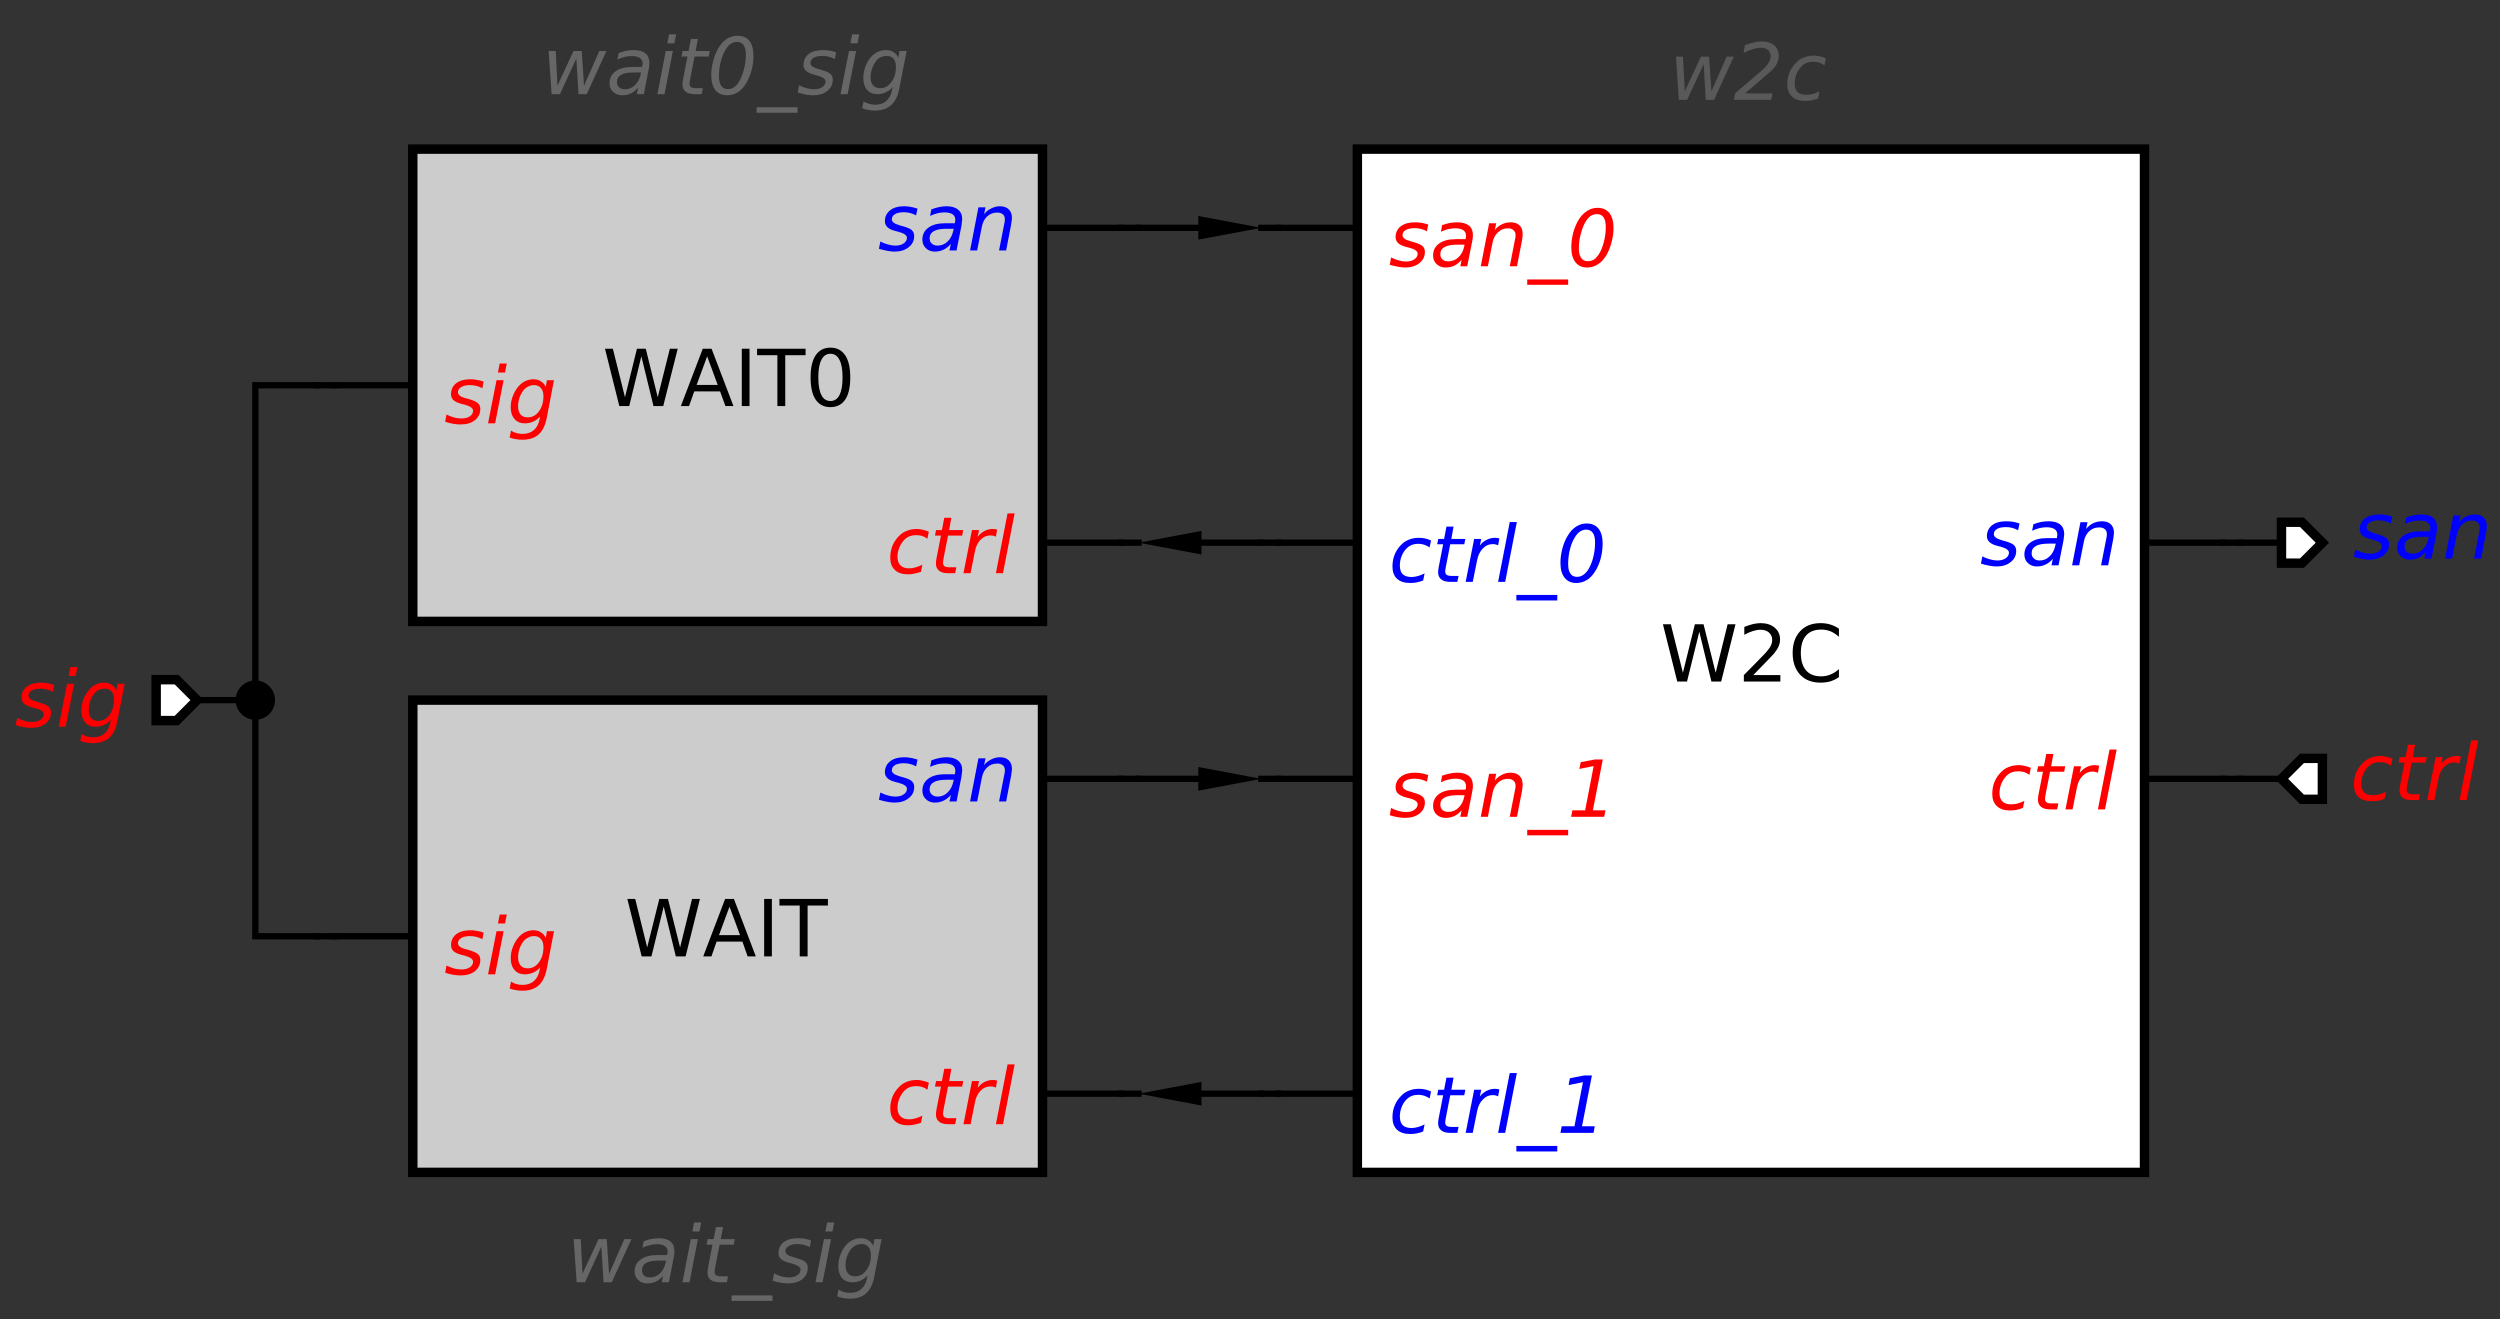 <?xml version="1.0" encoding="UTF-8"?>
<!DOCTYPE svg PUBLIC '-//W3C//DTD SVG 1.0//EN'
          'http://www.w3.org/TR/2001/REC-SVG-20010904/DTD/svg10.dtd'>
<svg color-interpolation="auto" color-rendering="auto" fill="black" fill-opacity="1" font-family="'Dialog'" font-size="12px" font-style="normal" font-weight="normal" height="100%" image-rendering="auto" shape-rendering="auto" stroke="black" stroke-dasharray="none" stroke-dashoffset="0" stroke-linecap="square" stroke-linejoin="miter" stroke-miterlimit="10" stroke-opacity="1" stroke-width="1" text-rendering="auto" width="100%" xmlns="http://www.w3.org/2000/svg" xmlns:xlink="http://www.w3.org/1999/xlink" viewBox="0 0 794 419" preserveAspectRatio="xMidYMid slice"><rect x="0" y="0" width="794" height="419" fill="#333333" stroke="none"/><!--Generated by the Batik Graphics2D SVG Generator--><defs id="genericDefs"
  /><g
  ><g fill="rgb(204,204,204)" stroke="rgb(204,204,204)" transform="scale(50,50) translate(7.122,3.947) matrix(1,0,0,1,-2.5,2)"
    ><rect height="3" stroke="none" width="4" x="-2" y="-1.5"
      /><rect fill="none" height="3" stroke="black" stroke-width="0.06" width="4" x="-2" y="-1.5"
      /><line fill="none" stroke="black" stroke-width="0.04" x1="-2.5" x2="-2" y1="0" y2="0"
      /><line fill="none" stroke="black" stroke-width="0.04" x1="2.5" x2="2" y1="-1" y2="-1"
      /><line fill="none" stroke="black" stroke-width="0.04" x1="2.5" x2="2" y1="1" y2="1"
      /><path d="M-1.55 -0.023 L-1.558 0.019 Q-1.576 0.009 -1.596 0.004 Q-1.616 -0.001 -1.637 -0.001 Q-1.672 -0.001 -1.693 0.012 Q-1.713 0.024 -1.713 0.044 Q-1.713 0.069 -1.666 0.082 Q-1.662 0.083 -1.66 0.083 L-1.646 0.087 Q-1.601 0.1 -1.586 0.114 Q-1.571 0.127 -1.571 0.151 Q-1.571 0.194 -1.605 0.222 Q-1.64 0.249 -1.696 0.249 Q-1.718 0.249 -1.742 0.245 Q-1.766 0.241 -1.794 0.232 L-1.786 0.186 Q-1.761 0.198 -1.737 0.205 Q-1.713 0.211 -1.691 0.211 Q-1.658 0.211 -1.637 0.197 Q-1.617 0.183 -1.617 0.161 Q-1.617 0.138 -1.671 0.123 L-1.676 0.122 L-1.691 0.118 Q-1.725 0.109 -1.741 0.095 Q-1.757 0.08 -1.757 0.057 Q-1.757 0.013 -1.724 -0.013 Q-1.691 -0.038 -1.635 -0.038 Q-1.613 -0.038 -1.592 -0.034 Q-1.571 -0.031 -1.55 -0.023 ZM-1.448 -0.138 L-1.403 -0.138 L-1.414 -0.081 L-1.459 -0.081 L-1.448 -0.138 ZM-1.468 -0.032 L-1.423 -0.032 L-1.477 0.242 L-1.522 0.242 L-1.468 -0.032 ZM-1.103 -0.032 L-1.149 0.208 Q-1.163 0.278 -1.2 0.312 Q-1.238 0.346 -1.303 0.346 Q-1.326 0.346 -1.347 0.342 Q-1.367 0.339 -1.385 0.332 L-1.376 0.288 Q-1.36 0.299 -1.341 0.304 Q-1.323 0.309 -1.302 0.309 Q-1.259 0.309 -1.231 0.285 Q-1.204 0.262 -1.195 0.218 L-1.191 0.198 Q-1.21 0.22 -1.235 0.231 Q-1.26 0.242 -1.288 0.242 Q-1.33 0.242 -1.354 0.214 Q-1.378 0.187 -1.378 0.139 Q-1.378 0.101 -1.363 0.065 Q-1.349 0.029 -1.323 0.001 Q-1.305 -0.018 -1.282 -0.028 Q-1.259 -0.038 -1.234 -0.038 Q-1.206 -0.038 -1.186 -0.025 Q-1.165 -0.012 -1.155 0.011 L-1.148 -0.032 L-1.103 -0.032 ZM-1.17 0.069 Q-1.17 0.036 -1.186 0.018 Q-1.201 -0.001 -1.23 -0.001 Q-1.248 -0.001 -1.264 0.007 Q-1.28 0.014 -1.292 0.026 Q-1.31 0.047 -1.321 0.076 Q-1.331 0.104 -1.331 0.135 Q-1.331 0.168 -1.315 0.186 Q-1.3 0.204 -1.27 0.204 Q-1.227 0.204 -1.199 0.166 Q-1.17 0.127 -1.17 0.069 Z" fill="red" stroke="none" stroke-width="0.04"
      /><path d="M1.206 -1.122 L1.197 -1.079 Q1.179 -1.089 1.16 -1.094 Q1.14 -1.099 1.119 -1.099 Q1.083 -1.099 1.063 -1.087 Q1.043 -1.075 1.043 -1.054 Q1.043 -1.03 1.09 -1.017 Q1.094 -1.016 1.095 -1.015 L1.11 -1.011 Q1.155 -0.999 1.17 -0.985 Q1.185 -0.971 1.185 -0.948 Q1.185 -0.904 1.15 -0.877 Q1.116 -0.849 1.06 -0.849 Q1.038 -0.849 1.014 -0.854 Q0.99 -0.858 0.961 -0.867 L0.97 -0.913 Q0.995 -0.9 1.019 -0.894 Q1.043 -0.887 1.065 -0.887 Q1.098 -0.887 1.118 -0.901 Q1.139 -0.915 1.139 -0.937 Q1.139 -0.96 1.085 -0.975 L1.08 -0.976 L1.065 -0.98 Q1.03 -0.989 1.015 -1.004 Q0.999 -1.019 0.999 -1.042 Q0.999 -1.085 1.032 -1.111 Q1.064 -1.137 1.121 -1.137 Q1.143 -1.137 1.164 -1.133 Q1.185 -1.129 1.206 -1.122 ZM1.485 -1.012 L1.454 -0.856 L1.409 -0.856 L1.418 -0.898 Q1.398 -0.874 1.373 -0.862 Q1.347 -0.849 1.316 -0.849 Q1.281 -0.849 1.259 -0.871 Q1.237 -0.892 1.237 -0.925 Q1.237 -0.973 1.275 -1.001 Q1.313 -1.029 1.38 -1.029 L1.443 -1.029 L1.445 -1.041 Q1.446 -1.043 1.446 -1.045 Q1.446 -1.048 1.446 -1.052 Q1.446 -1.074 1.429 -1.086 Q1.411 -1.098 1.379 -1.098 Q1.357 -1.098 1.334 -1.093 Q1.311 -1.087 1.286 -1.076 L1.294 -1.117 Q1.319 -1.127 1.344 -1.132 Q1.368 -1.137 1.391 -1.137 Q1.439 -1.137 1.464 -1.115 Q1.49 -1.095 1.49 -1.054 Q1.49 -1.046 1.488 -1.036 Q1.487 -1.025 1.485 -1.012 ZM1.436 -0.994 L1.391 -0.994 Q1.336 -0.994 1.31 -0.979 Q1.283 -0.964 1.283 -0.933 Q1.283 -0.912 1.297 -0.9 Q1.31 -0.887 1.334 -0.887 Q1.371 -0.887 1.398 -0.914 Q1.425 -0.94 1.434 -0.984 L1.436 -0.994 ZM1.801 -1.022 L1.769 -0.856 L1.724 -0.856 L1.756 -1.02 Q1.758 -1.031 1.76 -1.04 Q1.761 -1.049 1.761 -1.054 Q1.761 -1.075 1.748 -1.086 Q1.735 -1.097 1.712 -1.097 Q1.675 -1.097 1.649 -1.073 Q1.623 -1.049 1.615 -1.008 L1.585 -0.856 L1.54 -0.856 L1.593 -1.13 L1.638 -1.13 L1.629 -1.087 Q1.648 -1.111 1.674 -1.123 Q1.701 -1.137 1.73 -1.137 Q1.766 -1.137 1.786 -1.117 Q1.806 -1.097 1.806 -1.062 Q1.806 -1.053 1.804 -1.043 Q1.803 -1.033 1.801 -1.022 Z" fill="blue" stroke="none" stroke-width="0.04"
      /><path d="M1.278 0.93 L1.269 0.975 Q1.253 0.963 1.235 0.957 Q1.216 0.952 1.197 0.952 Q1.175 0.952 1.156 0.959 Q1.137 0.967 1.123 0.981 Q1.103 1.002 1.091 1.03 Q1.079 1.059 1.079 1.089 Q1.079 1.126 1.098 1.144 Q1.116 1.163 1.154 1.163 Q1.173 1.163 1.193 1.157 Q1.214 1.151 1.237 1.14 L1.228 1.185 Q1.209 1.192 1.188 1.196 Q1.168 1.201 1.146 1.201 Q1.091 1.201 1.062 1.173 Q1.033 1.146 1.033 1.096 Q1.033 1.053 1.048 1.017 Q1.063 0.982 1.093 0.953 Q1.114 0.933 1.142 0.923 Q1.169 0.913 1.202 0.913 Q1.221 0.913 1.24 0.918 Q1.258 0.922 1.278 0.93 ZM1.496 0.92 L1.49 0.955 L1.4 0.955 L1.371 1.103 Q1.369 1.112 1.369 1.117 Q1.368 1.123 1.368 1.126 Q1.368 1.142 1.377 1.149 Q1.387 1.156 1.407 1.156 L1.453 1.156 L1.445 1.194 L1.402 1.194 Q1.362 1.194 1.343 1.178 Q1.323 1.162 1.323 1.131 Q1.323 1.125 1.324 1.118 Q1.324 1.111 1.326 1.103 L1.355 0.955 L1.317 0.955 L1.324 0.92 L1.361 0.92 L1.376 0.842 L1.421 0.842 L1.407 0.92 L1.496 0.92 ZM1.704 0.962 Q1.697 0.958 1.688 0.956 Q1.679 0.954 1.669 0.954 Q1.633 0.954 1.607 0.981 Q1.58 1.008 1.571 1.054 L1.543 1.194 L1.498 1.194 L1.552 0.92 L1.597 0.92 L1.588 0.963 Q1.606 0.939 1.631 0.926 Q1.656 0.913 1.684 0.913 Q1.691 0.913 1.698 0.914 Q1.705 0.915 1.712 0.917 L1.704 0.962 ZM1.778 0.814 L1.823 0.814 L1.749 1.194 L1.704 1.194 L1.778 0.814 Z" fill="red" stroke="none" stroke-width="0.04"
    /></g
    ><g font-family="sans-serif" font-size="0.5px" stroke-width="0.04" transform="matrix(50,0,0,50,231.095,297.358)"
    ><path d="M-0.637 -0.237 L-0.587 -0.237 L-0.511 0.071 L-0.434 -0.237 L-0.379 -0.237 L-0.302 0.071 L-0.226 -0.237 L-0.176 -0.237 L-0.267 0.128 L-0.329 0.128 L-0.406 -0.189 L-0.484 0.128 L-0.546 0.128 L-0.637 -0.237 ZM0.012 -0.188 L-0.055 -0.007 L0.079 -0.007 L0.012 -0.188 ZM-0.016 -0.237 L0.04 -0.237 L0.179 0.128 L0.127 0.128 L0.094 0.034 L-0.07 0.034 L-0.103 0.128 L-0.155 0.128 L-0.016 -0.237 ZM0.232 -0.237 L0.281 -0.237 L0.281 0.128 L0.232 0.128 L0.232 -0.237 ZM0.329 -0.237 L0.637 -0.237 L0.637 -0.195 L0.508 -0.195 L0.508 0.128 L0.458 0.128 L0.458 -0.195 L0.329 -0.195 L0.329 -0.237 Z" stroke="none"
      /><path d="M-0.978 1.924 L-0.933 1.924 L-0.922 2.144 L-0.82 1.924 L-0.768 1.924 L-0.753 2.144 L-0.656 1.924 L-0.611 1.924 L-0.736 2.198 L-0.788 2.198 L-0.802 1.971 L-0.906 2.198 L-0.959 2.198 L-0.978 1.924 ZM-0.343 2.042 L-0.373 2.198 L-0.418 2.198 L-0.41 2.156 Q-0.43 2.181 -0.455 2.193 Q-0.48 2.205 -0.511 2.205 Q-0.546 2.205 -0.568 2.183 Q-0.591 2.162 -0.591 2.129 Q-0.591 2.081 -0.552 2.053 Q-0.514 2.025 -0.447 2.025 L-0.385 2.025 L-0.382 2.013 Q-0.382 2.011 -0.382 2.009 Q-0.381 2.007 -0.381 2.002 Q-0.381 1.98 -0.399 1.968 Q-0.417 1.956 -0.449 1.956 Q-0.471 1.956 -0.494 1.962 Q-0.517 1.967 -0.541 1.978 L-0.533 1.937 Q-0.508 1.927 -0.484 1.923 Q-0.459 1.918 -0.437 1.918 Q-0.388 1.918 -0.363 1.939 Q-0.338 1.96 -0.338 2 Q-0.338 2.008 -0.339 2.019 Q-0.34 2.03 -0.343 2.042 ZM-0.391 2.06 L-0.436 2.06 Q-0.491 2.06 -0.518 2.075 Q-0.544 2.09 -0.544 2.121 Q-0.544 2.142 -0.531 2.155 Q-0.517 2.167 -0.493 2.167 Q-0.457 2.167 -0.429 2.141 Q-0.402 2.114 -0.393 2.07 L-0.391 2.06 ZM-0.213 1.818 L-0.168 1.818 L-0.179 1.875 L-0.224 1.875 L-0.213 1.818 ZM-0.234 1.924 L-0.189 1.924 L-0.242 2.198 L-0.287 2.198 L-0.234 1.924 ZM0.045 1.924 L0.039 1.959 L-0.051 1.959 L-0.08 2.108 Q-0.081 2.116 -0.082 2.122 Q-0.083 2.127 -0.083 2.13 Q-0.083 2.146 -0.073 2.153 Q-0.064 2.16 -0.043 2.16 L0.002 2.16 L-0.005 2.198 L-0.049 2.198 Q-0.088 2.198 -0.108 2.182 Q-0.128 2.167 -0.128 2.135 Q-0.128 2.129 -0.127 2.123 Q-0.126 2.116 -0.125 2.108 L-0.096 1.959 L-0.134 1.959 L-0.127 1.924 L-0.089 1.924 L-0.074 1.847 L-0.029 1.847 L-0.044 1.924 L0.045 1.924 ZM0.285 2.281 L0.285 2.316 L0.025 2.316 L0.025 2.281 L0.285 2.281 ZM0.53 1.932 L0.522 1.975 Q0.504 1.965 0.484 1.96 Q0.464 1.955 0.443 1.955 Q0.408 1.955 0.388 1.968 Q0.367 1.98 0.367 2 Q0.367 2.025 0.414 2.037 Q0.418 2.038 0.42 2.039 L0.434 2.043 Q0.479 2.056 0.494 2.069 Q0.509 2.083 0.509 2.107 Q0.509 2.15 0.475 2.178 Q0.44 2.205 0.384 2.205 Q0.362 2.205 0.339 2.201 Q0.315 2.197 0.286 2.188 L0.295 2.141 Q0.319 2.154 0.343 2.161 Q0.367 2.167 0.389 2.167 Q0.422 2.167 0.443 2.153 Q0.463 2.139 0.463 2.117 Q0.463 2.094 0.409 2.079 L0.404 2.078 L0.389 2.074 Q0.355 2.065 0.339 2.05 Q0.323 2.036 0.323 2.013 Q0.323 1.969 0.356 1.943 Q0.389 1.918 0.445 1.918 Q0.467 1.918 0.488 1.921 Q0.51 1.925 0.53 1.932 ZM0.632 1.818 L0.677 1.818 L0.666 1.875 L0.621 1.875 L0.632 1.818 ZM0.612 1.924 L0.657 1.924 L0.603 2.198 L0.558 2.198 L0.612 1.924 ZM0.978 1.924 L0.931 2.164 Q0.918 2.233 0.88 2.268 Q0.842 2.302 0.777 2.302 Q0.754 2.302 0.734 2.298 Q0.713 2.295 0.696 2.287 L0.704 2.244 Q0.721 2.255 0.739 2.26 Q0.758 2.265 0.779 2.265 Q0.821 2.265 0.849 2.241 Q0.876 2.218 0.885 2.174 L0.889 2.154 Q0.87 2.175 0.845 2.187 Q0.82 2.198 0.792 2.198 Q0.75 2.198 0.726 2.17 Q0.703 2.143 0.703 2.095 Q0.703 2.057 0.717 2.021 Q0.731 1.984 0.757 1.956 Q0.775 1.938 0.798 1.928 Q0.821 1.918 0.846 1.918 Q0.874 1.918 0.894 1.931 Q0.915 1.943 0.925 1.967 L0.932 1.924 L0.978 1.924 ZM0.91 2.025 Q0.91 1.992 0.894 1.973 Q0.879 1.955 0.85 1.955 Q0.832 1.955 0.816 1.962 Q0.8 1.97 0.788 1.982 Q0.77 2.003 0.759 2.032 Q0.749 2.06 0.749 2.09 Q0.749 2.124 0.765 2.142 Q0.781 2.16 0.81 2.16 Q0.853 2.16 0.881 2.122 Q0.91 2.083 0.91 2.025 Z" fill="rgb(102,102,102)" stroke="none"
    /></g
    ><g fill="rgb(204,204,204)" font-family="sans-serif" font-size="0.5px" font-style="italic" stroke="rgb(204,204,204)" stroke-width="0.04" transform="matrix(50,0,0,50,231.095,122.358)"
    ><rect height="3" stroke="none" width="4" x="-2" y="-1.5"
      /><rect fill="none" height="3" stroke="black" stroke-width="0.06" width="4" x="-2" y="-1.5"
      /><line fill="none" stroke="black" x1="-2.5" x2="-2" y1="0" y2="0"
      /><line fill="none" stroke="black" x1="2.5" x2="2" y1="-1" y2="-1"
      /><line fill="none" stroke="black" x1="2.5" x2="2" y1="1" y2="1"
      /><path d="M-1.55 -0.023 L-1.558 0.019 Q-1.576 0.009 -1.596 0.004 Q-1.616 -0.001 -1.637 -0.001 Q-1.672 -0.001 -1.693 0.012 Q-1.713 0.024 -1.713 0.044 Q-1.713 0.069 -1.666 0.082 Q-1.662 0.083 -1.66 0.083 L-1.646 0.087 Q-1.601 0.1 -1.586 0.114 Q-1.571 0.127 -1.571 0.151 Q-1.571 0.194 -1.605 0.222 Q-1.64 0.249 -1.696 0.249 Q-1.718 0.249 -1.742 0.245 Q-1.766 0.241 -1.794 0.232 L-1.786 0.186 Q-1.761 0.198 -1.737 0.205 Q-1.713 0.211 -1.691 0.211 Q-1.658 0.211 -1.637 0.197 Q-1.617 0.183 -1.617 0.161 Q-1.617 0.138 -1.671 0.123 L-1.676 0.122 L-1.691 0.118 Q-1.725 0.109 -1.741 0.095 Q-1.757 0.08 -1.757 0.057 Q-1.757 0.013 -1.724 -0.013 Q-1.691 -0.038 -1.635 -0.038 Q-1.613 -0.038 -1.592 -0.034 Q-1.571 -0.031 -1.55 -0.023 ZM-1.448 -0.138 L-1.403 -0.138 L-1.414 -0.081 L-1.459 -0.081 L-1.448 -0.138 ZM-1.468 -0.032 L-1.423 -0.032 L-1.477 0.242 L-1.522 0.242 L-1.468 -0.032 ZM-1.103 -0.032 L-1.149 0.208 Q-1.163 0.278 -1.2 0.312 Q-1.238 0.346 -1.303 0.346 Q-1.326 0.346 -1.347 0.342 Q-1.367 0.339 -1.385 0.332 L-1.376 0.288 Q-1.36 0.299 -1.341 0.304 Q-1.323 0.309 -1.302 0.309 Q-1.259 0.309 -1.231 0.285 Q-1.204 0.262 -1.195 0.218 L-1.191 0.198 Q-1.21 0.22 -1.235 0.231 Q-1.26 0.242 -1.288 0.242 Q-1.33 0.242 -1.354 0.214 Q-1.378 0.187 -1.378 0.139 Q-1.378 0.101 -1.363 0.065 Q-1.349 0.029 -1.323 0.001 Q-1.305 -0.018 -1.282 -0.028 Q-1.259 -0.038 -1.234 -0.038 Q-1.206 -0.038 -1.186 -0.025 Q-1.165 -0.012 -1.155 0.011 L-1.148 -0.032 L-1.103 -0.032 ZM-1.17 0.069 Q-1.17 0.036 -1.186 0.018 Q-1.201 -0.001 -1.23 -0.001 Q-1.248 -0.001 -1.264 0.007 Q-1.28 0.014 -1.292 0.026 Q-1.31 0.047 -1.321 0.076 Q-1.331 0.104 -1.331 0.135 Q-1.331 0.168 -1.315 0.186 Q-1.3 0.204 -1.27 0.204 Q-1.227 0.204 -1.199 0.166 Q-1.17 0.127 -1.17 0.069 Z" fill="red" stroke="none"
      /><path d="M1.206 -1.122 L1.197 -1.079 Q1.179 -1.089 1.16 -1.094 Q1.14 -1.099 1.119 -1.099 Q1.083 -1.099 1.063 -1.087 Q1.043 -1.075 1.043 -1.054 Q1.043 -1.03 1.09 -1.017 Q1.094 -1.016 1.095 -1.015 L1.11 -1.011 Q1.155 -0.999 1.17 -0.985 Q1.185 -0.971 1.185 -0.948 Q1.185 -0.904 1.15 -0.877 Q1.116 -0.849 1.06 -0.849 Q1.038 -0.849 1.014 -0.854 Q0.99 -0.858 0.961 -0.867 L0.97 -0.913 Q0.995 -0.9 1.019 -0.894 Q1.043 -0.887 1.065 -0.887 Q1.098 -0.887 1.118 -0.901 Q1.139 -0.915 1.139 -0.937 Q1.139 -0.96 1.085 -0.975 L1.08 -0.976 L1.065 -0.98 Q1.03 -0.989 1.015 -1.004 Q0.999 -1.019 0.999 -1.042 Q0.999 -1.085 1.032 -1.111 Q1.064 -1.137 1.121 -1.137 Q1.143 -1.137 1.164 -1.133 Q1.185 -1.129 1.206 -1.122 ZM1.485 -1.012 L1.454 -0.856 L1.409 -0.856 L1.418 -0.898 Q1.398 -0.874 1.373 -0.862 Q1.347 -0.849 1.316 -0.849 Q1.281 -0.849 1.259 -0.871 Q1.237 -0.892 1.237 -0.925 Q1.237 -0.973 1.275 -1.001 Q1.313 -1.029 1.38 -1.029 L1.443 -1.029 L1.445 -1.041 Q1.446 -1.043 1.446 -1.045 Q1.446 -1.048 1.446 -1.052 Q1.446 -1.074 1.429 -1.086 Q1.411 -1.098 1.379 -1.098 Q1.357 -1.098 1.334 -1.093 Q1.311 -1.087 1.286 -1.076 L1.294 -1.117 Q1.319 -1.127 1.344 -1.132 Q1.368 -1.137 1.391 -1.137 Q1.439 -1.137 1.464 -1.115 Q1.49 -1.095 1.49 -1.054 Q1.49 -1.046 1.488 -1.036 Q1.487 -1.025 1.485 -1.012 ZM1.436 -0.994 L1.391 -0.994 Q1.336 -0.994 1.31 -0.979 Q1.283 -0.964 1.283 -0.933 Q1.283 -0.912 1.297 -0.9 Q1.31 -0.887 1.334 -0.887 Q1.371 -0.887 1.398 -0.914 Q1.425 -0.94 1.434 -0.984 L1.436 -0.994 ZM1.801 -1.022 L1.769 -0.856 L1.724 -0.856 L1.756 -1.02 Q1.758 -1.031 1.76 -1.04 Q1.761 -1.049 1.761 -1.054 Q1.761 -1.075 1.748 -1.086 Q1.735 -1.097 1.712 -1.097 Q1.675 -1.097 1.649 -1.073 Q1.623 -1.049 1.615 -1.008 L1.585 -0.856 L1.54 -0.856 L1.593 -1.13 L1.638 -1.13 L1.629 -1.087 Q1.648 -1.111 1.674 -1.123 Q1.701 -1.137 1.73 -1.137 Q1.766 -1.137 1.786 -1.117 Q1.806 -1.097 1.806 -1.062 Q1.806 -1.053 1.804 -1.043 Q1.803 -1.033 1.801 -1.022 Z" fill="blue" stroke="none"
      /><path d="M1.278 0.93 L1.269 0.975 Q1.253 0.963 1.235 0.957 Q1.216 0.952 1.197 0.952 Q1.175 0.952 1.156 0.959 Q1.137 0.967 1.123 0.981 Q1.103 1.002 1.091 1.03 Q1.079 1.059 1.079 1.089 Q1.079 1.126 1.098 1.144 Q1.116 1.163 1.154 1.163 Q1.173 1.163 1.193 1.157 Q1.214 1.151 1.237 1.14 L1.228 1.185 Q1.209 1.192 1.188 1.196 Q1.168 1.201 1.146 1.201 Q1.091 1.201 1.062 1.173 Q1.033 1.146 1.033 1.096 Q1.033 1.053 1.048 1.017 Q1.063 0.982 1.093 0.953 Q1.114 0.933 1.142 0.923 Q1.169 0.913 1.202 0.913 Q1.221 0.913 1.24 0.918 Q1.258 0.922 1.278 0.93 ZM1.496 0.92 L1.49 0.955 L1.4 0.955 L1.371 1.103 Q1.369 1.112 1.369 1.117 Q1.368 1.123 1.368 1.126 Q1.368 1.142 1.377 1.149 Q1.387 1.156 1.407 1.156 L1.453 1.156 L1.445 1.194 L1.402 1.194 Q1.362 1.194 1.343 1.178 Q1.323 1.162 1.323 1.131 Q1.323 1.125 1.324 1.118 Q1.324 1.111 1.326 1.103 L1.355 0.955 L1.317 0.955 L1.324 0.92 L1.361 0.92 L1.376 0.842 L1.421 0.842 L1.407 0.92 L1.496 0.92 ZM1.704 0.962 Q1.697 0.958 1.688 0.956 Q1.679 0.954 1.669 0.954 Q1.633 0.954 1.607 0.981 Q1.58 1.008 1.571 1.054 L1.543 1.194 L1.498 1.194 L1.552 0.92 L1.597 0.92 L1.588 0.963 Q1.606 0.939 1.631 0.926 Q1.656 0.913 1.684 0.913 Q1.691 0.913 1.698 0.914 Q1.705 0.915 1.712 0.917 L1.704 0.962 ZM1.778 0.814 L1.823 0.814 L1.749 1.194 L1.704 1.194 L1.778 0.814 Z" fill="red" stroke="none"
    /></g
    ><g font-family="sans-serif" font-size="0.5px" stroke-width="0.04" transform="matrix(50,0,0,50,231.095,122.358)"
    ><path d="M-0.779 -0.232 L-0.729 -0.232 L-0.652 0.076 L-0.576 -0.232 L-0.52 -0.232 L-0.444 0.076 L-0.367 -0.232 L-0.317 -0.232 L-0.409 0.132 L-0.471 0.132 L-0.548 -0.184 L-0.625 0.132 L-0.688 0.132 L-0.779 -0.232 ZM-0.13 -0.184 L-0.197 -0.002 L-0.063 -0.002 L-0.13 -0.184 ZM-0.158 -0.232 L-0.102 -0.232 L0.037 0.132 L-0.014 0.132 L-0.048 0.039 L-0.212 0.039 L-0.245 0.132 L-0.297 0.132 L-0.158 -0.232 ZM0.09 -0.232 L0.139 -0.232 L0.139 0.132 L0.09 0.132 L0.09 -0.232 ZM0.187 -0.232 L0.495 -0.232 L0.495 -0.191 L0.366 -0.191 L0.366 0.132 L0.316 0.132 L0.316 -0.191 L0.187 -0.191 L0.187 -0.232 ZM0.653 -0.2 Q0.615 -0.2 0.596 -0.162 Q0.576 -0.125 0.576 -0.05 Q0.576 0.025 0.596 0.063 Q0.615 0.1 0.653 0.1 Q0.691 0.1 0.71 0.063 Q0.73 0.025 0.73 -0.05 Q0.73 -0.125 0.71 -0.162 Q0.691 -0.2 0.653 -0.2 ZM0.653 -0.239 Q0.714 -0.239 0.747 -0.19 Q0.779 -0.142 0.779 -0.05 Q0.779 0.043 0.747 0.091 Q0.714 0.139 0.653 0.139 Q0.592 0.139 0.559 0.091 Q0.527 0.043 0.527 -0.05 Q0.527 -0.142 0.559 -0.19 Q0.592 -0.239 0.653 -0.239 Z" stroke="none"
      /><path d="M-1.137 -2.123 L-1.092 -2.123 L-1.081 -1.903 L-0.979 -2.123 L-0.927 -2.123 L-0.912 -1.903 L-0.815 -2.123 L-0.77 -2.123 L-0.895 -1.849 L-0.947 -1.849 L-0.961 -2.076 L-1.065 -1.849 L-1.118 -1.849 L-1.137 -2.123 ZM-0.502 -2.005 L-0.532 -1.849 L-0.577 -1.849 L-0.569 -1.891 Q-0.589 -1.866 -0.614 -1.854 Q-0.639 -1.842 -0.67 -1.842 Q-0.705 -1.842 -0.727 -1.864 Q-0.75 -1.885 -0.75 -1.918 Q-0.75 -1.966 -0.712 -1.994 Q-0.673 -2.022 -0.606 -2.022 L-0.544 -2.022 L-0.541 -2.034 Q-0.541 -2.036 -0.54 -2.038 Q-0.54 -2.041 -0.54 -2.045 Q-0.54 -2.067 -0.558 -2.079 Q-0.576 -2.091 -0.608 -2.091 Q-0.63 -2.091 -0.653 -2.086 Q-0.676 -2.08 -0.7 -2.069 L-0.692 -2.11 Q-0.667 -2.12 -0.643 -2.125 Q-0.618 -2.129 -0.596 -2.129 Q-0.547 -2.129 -0.522 -2.108 Q-0.497 -2.087 -0.497 -2.047 Q-0.497 -2.039 -0.498 -2.028 Q-0.499 -2.018 -0.502 -2.005 ZM-0.55 -1.987 L-0.595 -1.987 Q-0.65 -1.987 -0.677 -1.972 Q-0.703 -1.957 -0.703 -1.926 Q-0.703 -1.905 -0.69 -1.893 Q-0.676 -1.88 -0.652 -1.88 Q-0.616 -1.88 -0.588 -1.907 Q-0.561 -1.933 -0.552 -1.977 L-0.55 -1.987 ZM-0.372 -2.229 L-0.327 -2.229 L-0.338 -2.172 L-0.383 -2.172 L-0.372 -2.229 ZM-0.393 -2.123 L-0.348 -2.123 L-0.401 -1.849 L-0.446 -1.849 L-0.393 -2.123 ZM-0.114 -2.123 L-0.12 -2.088 L-0.21 -2.088 L-0.239 -1.939 Q-0.24 -1.931 -0.241 -1.925 Q-0.242 -1.92 -0.242 -1.917 Q-0.242 -1.901 -0.233 -1.894 Q-0.223 -1.887 -0.202 -1.887 L-0.157 -1.887 L-0.165 -1.849 L-0.207 -1.849 Q-0.248 -1.849 -0.267 -1.865 Q-0.287 -1.881 -0.287 -1.912 Q-0.287 -1.918 -0.286 -1.925 Q-0.285 -1.931 -0.284 -1.939 L-0.255 -2.088 L-0.293 -2.088 L-0.286 -2.123 L-0.248 -2.123 L-0.233 -2.2 L-0.189 -2.2 L-0.203 -2.123 L-0.114 -2.123 ZM0.062 -2.22 Q0.112 -2.22 0.138 -2.188 Q0.164 -2.155 0.164 -2.093 Q0.164 -2.046 0.152 -2 Q0.139 -1.953 0.117 -1.917 Q0.095 -1.88 0.064 -1.861 Q0.033 -1.842 -0.004 -1.842 Q-0.052 -1.842 -0.078 -1.875 Q-0.104 -1.909 -0.104 -1.97 Q-0.104 -2.016 -0.091 -2.063 Q-0.079 -2.109 -0.056 -2.146 Q-0.034 -2.182 -0.004 -2.201 Q0.026 -2.22 0.062 -2.22 ZM0.059 -2.181 Q0.041 -2.181 0.024 -2.171 Q0.007 -2.162 -0.006 -2.142 Q-0.029 -2.11 -0.042 -2.062 Q-0.055 -2.014 -0.055 -1.963 Q-0.055 -1.923 -0.041 -1.902 Q-0.027 -1.881 0.001 -1.881 Q0.021 -1.881 0.037 -1.891 Q0.054 -1.901 0.067 -1.92 Q0.089 -1.952 0.102 -2.001 Q0.116 -2.049 0.116 -2.1 Q0.116 -2.14 0.101 -2.161 Q0.087 -2.181 0.059 -2.181 ZM0.444 -1.766 L0.444 -1.731 L0.184 -1.731 L0.184 -1.766 L0.444 -1.766 ZM0.689 -2.115 L0.681 -2.072 Q0.663 -2.082 0.643 -2.087 Q0.623 -2.092 0.602 -2.092 Q0.567 -2.092 0.546 -2.08 Q0.526 -2.068 0.526 -2.047 Q0.526 -2.023 0.574 -2.01 Q0.577 -2.009 0.579 -2.008 L0.593 -2.004 Q0.638 -1.991 0.653 -1.978 Q0.668 -1.964 0.668 -1.94 Q0.668 -1.897 0.634 -1.87 Q0.599 -1.842 0.543 -1.842 Q0.521 -1.842 0.498 -1.846 Q0.474 -1.851 0.445 -1.859 L0.454 -1.906 Q0.478 -1.893 0.502 -1.887 Q0.526 -1.88 0.548 -1.88 Q0.581 -1.88 0.602 -1.894 Q0.622 -1.908 0.622 -1.93 Q0.622 -1.953 0.568 -1.968 L0.564 -1.969 L0.548 -1.973 Q0.514 -1.982 0.498 -1.997 Q0.482 -2.011 0.482 -2.034 Q0.482 -2.078 0.515 -2.104 Q0.548 -2.129 0.604 -2.129 Q0.626 -2.129 0.648 -2.126 Q0.669 -2.122 0.689 -2.115 ZM0.791 -2.229 L0.836 -2.229 L0.825 -2.172 L0.78 -2.172 L0.791 -2.229 ZM0.771 -2.123 L0.816 -2.123 L0.762 -1.849 L0.717 -1.849 L0.771 -2.123 ZM1.137 -2.123 L1.09 -1.883 Q1.077 -1.814 1.039 -1.78 Q1.001 -1.745 0.936 -1.745 Q0.913 -1.745 0.893 -1.749 Q0.872 -1.752 0.855 -1.76 L0.863 -1.803 Q0.88 -1.793 0.898 -1.788 Q0.917 -1.782 0.938 -1.782 Q0.981 -1.782 1.008 -1.806 Q1.035 -1.829 1.044 -1.873 L1.048 -1.893 Q1.029 -1.872 1.004 -1.861 Q0.98 -1.849 0.951 -1.849 Q0.909 -1.849 0.885 -1.877 Q0.862 -1.904 0.862 -1.952 Q0.862 -1.99 0.876 -2.026 Q0.89 -2.063 0.916 -2.091 Q0.934 -2.109 0.957 -2.119 Q0.98 -2.129 1.005 -2.129 Q1.033 -2.129 1.053 -2.117 Q1.074 -2.104 1.084 -2.08 L1.092 -2.123 L1.137 -2.123 ZM1.069 -2.022 Q1.069 -2.056 1.054 -2.074 Q1.038 -2.092 1.009 -2.092 Q0.991 -2.092 0.975 -2.085 Q0.959 -2.078 0.948 -2.065 Q0.929 -2.044 0.919 -2.015 Q0.908 -1.987 0.908 -1.957 Q0.908 -1.923 0.924 -1.905 Q0.94 -1.887 0.969 -1.887 Q1.012 -1.887 1.04 -1.926 Q1.069 -1.964 1.069 -2.022 Z" fill="rgb(102,102,102)" stroke="none"
    /></g
    ><g fill="white" font-family="sans-serif" font-size="0.5px" font-style="italic" stroke="white" stroke-width="0.06" transform="matrix(50,0,0,50,56.095,222.358)"
    ><path d="M-0.13 -0.13 L0 -0.13 L0.13 0 L0 0.13 L-0.13 0.13 Z" stroke="none"
      /><path d="M-0.13 -0.13 L0 -0.13 L0.13 0 L0 0.13 L-0.13 0.13 Z" fill="none" stroke="black"
    /></g
    ><g fill="red" font-family="sans-serif" font-size="0.5px" font-style="italic" stroke="red" stroke-width="0.06" transform="matrix(50,0,0,50,56.095,222.358)"
    ><path d="M-0.777 -0.096 L-0.786 -0.053 Q-0.804 -0.063 -0.824 -0.068 Q-0.843 -0.073 -0.864 -0.073 Q-0.9 -0.073 -0.92 -0.061 Q-0.941 -0.049 -0.941 -0.028 Q-0.941 -0.004 -0.893 0.009 Q-0.89 0.01 -0.888 0.01 L-0.874 0.015 Q-0.829 0.027 -0.814 0.041 Q-0.798 0.055 -0.798 0.078 Q-0.798 0.122 -0.833 0.149 Q-0.868 0.176 -0.923 0.176 Q-0.945 0.176 -0.969 0.172 Q-0.993 0.168 -1.022 0.159 L-1.013 0.113 Q-0.988 0.126 -0.965 0.132 Q-0.941 0.139 -0.919 0.139 Q-0.886 0.139 -0.865 0.125 Q-0.844 0.111 -0.844 0.089 Q-0.844 0.065 -0.899 0.051 L-0.903 0.05 L-0.919 0.046 Q-0.953 0.037 -0.969 0.022 Q-0.985 0.007 -0.985 -0.016 Q-0.985 -0.059 -0.952 -0.085 Q-0.919 -0.111 -0.863 -0.111 Q-0.84 -0.111 -0.819 -0.107 Q-0.798 -0.103 -0.777 -0.096 ZM-0.675 -0.21 L-0.63 -0.21 L-0.641 -0.154 L-0.686 -0.154 L-0.675 -0.21 ZM-0.696 -0.104 L-0.651 -0.104 L-0.705 0.169 L-0.749 0.169 L-0.696 -0.104 ZM-0.33 -0.104 L-0.377 0.135 Q-0.39 0.205 -0.428 0.239 Q-0.466 0.273 -0.53 0.273 Q-0.554 0.273 -0.574 0.27 Q-0.594 0.266 -0.612 0.259 L-0.604 0.215 Q-0.587 0.226 -0.569 0.231 Q-0.55 0.236 -0.529 0.236 Q-0.486 0.236 -0.459 0.213 Q-0.431 0.19 -0.422 0.146 L-0.419 0.125 Q-0.437 0.147 -0.462 0.158 Q-0.487 0.169 -0.516 0.169 Q-0.557 0.169 -0.581 0.142 Q-0.605 0.114 -0.605 0.066 Q-0.605 0.029 -0.591 -0.008 Q-0.576 -0.044 -0.55 -0.072 Q-0.533 -0.091 -0.51 -0.101 Q-0.487 -0.111 -0.462 -0.111 Q-0.434 -0.111 -0.413 -0.098 Q-0.393 -0.085 -0.383 -0.062 L-0.375 -0.104 L-0.33 -0.104 ZM-0.398 -0.004 Q-0.398 -0.037 -0.413 -0.055 Q-0.429 -0.073 -0.458 -0.073 Q-0.475 -0.073 -0.492 -0.066 Q-0.508 -0.059 -0.519 -0.046 Q-0.538 -0.025 -0.548 0.003 Q-0.558 0.032 -0.558 0.062 Q-0.558 0.096 -0.543 0.114 Q-0.527 0.132 -0.497 0.132 Q-0.455 0.132 -0.426 0.093 Q-0.398 0.054 -0.398 -0.004 Z" stroke="none"
    /></g
    ><g fill="white" font-family="sans-serif" font-size="0.5px" font-style="italic" stroke="white" stroke-width="0.06" transform="matrix(50,0,0,50,731.095,172.358)"
    ><path d="M-0.13 -0.13 L0 -0.13 L0.13 0 L0 0.13 L-0.13 0.13 Z" stroke="none"
      /><path d="M-0.13 -0.13 L0 -0.13 L0.13 0 L0 0.13 L-0.13 0.13 Z" fill="none" stroke="black"
    /></g
    ><g fill="blue" font-family="sans-serif" font-size="0.5px" font-style="italic" stroke="blue" stroke-width="0.06" transform="matrix(50,0,0,50,731.095,172.358)"
    ><path d="M0.574 -0.165 L0.566 -0.122 Q0.548 -0.132 0.528 -0.137 Q0.508 -0.142 0.487 -0.142 Q0.452 -0.142 0.432 -0.13 Q0.411 -0.118 0.411 -0.097 Q0.411 -0.073 0.459 -0.06 Q0.462 -0.059 0.464 -0.058 L0.478 -0.054 Q0.523 -0.042 0.538 -0.028 Q0.553 -0.014 0.553 0.009 Q0.553 0.053 0.519 0.08 Q0.484 0.108 0.428 0.108 Q0.407 0.108 0.383 0.103 Q0.359 0.099 0.33 0.09 L0.339 0.044 Q0.363 0.057 0.387 0.063 Q0.411 0.07 0.433 0.07 Q0.466 0.07 0.487 0.056 Q0.507 0.042 0.507 0.02 Q0.507 -0.004 0.453 -0.018 L0.449 -0.019 L0.433 -0.023 Q0.399 -0.032 0.383 -0.047 Q0.367 -0.062 0.367 -0.085 Q0.367 -0.128 0.4 -0.154 Q0.433 -0.179 0.489 -0.179 Q0.512 -0.179 0.533 -0.176 Q0.554 -0.172 0.574 -0.165 ZM0.854 -0.056 L0.823 0.101 L0.778 0.101 L0.786 0.059 Q0.766 0.083 0.741 0.096 Q0.716 0.108 0.685 0.108 Q0.65 0.108 0.628 0.086 Q0.605 0.065 0.605 0.031 Q0.605 -0.016 0.644 -0.044 Q0.682 -0.072 0.749 -0.072 L0.811 -0.072 L0.814 -0.084 Q0.814 -0.086 0.815 -0.088 Q0.815 -0.091 0.815 -0.096 Q0.815 -0.117 0.797 -0.129 Q0.779 -0.141 0.748 -0.141 Q0.726 -0.141 0.702 -0.136 Q0.679 -0.13 0.655 -0.119 L0.663 -0.161 Q0.688 -0.17 0.713 -0.175 Q0.737 -0.179 0.759 -0.179 Q0.808 -0.179 0.833 -0.159 Q0.858 -0.138 0.858 -0.098 Q0.858 -0.089 0.857 -0.079 Q0.856 -0.068 0.854 -0.056 ZM0.805 -0.037 L0.76 -0.037 Q0.705 -0.037 0.678 -0.022 Q0.652 -0.007 0.652 0.024 Q0.652 0.045 0.665 0.057 Q0.679 0.07 0.703 0.07 Q0.739 0.07 0.767 0.043 Q0.794 0.017 0.803 -0.027 L0.805 -0.037 ZM1.17 -0.065 L1.138 0.101 L1.093 0.101 L1.125 -0.063 Q1.127 -0.074 1.128 -0.083 Q1.129 -0.092 1.129 -0.097 Q1.129 -0.117 1.116 -0.129 Q1.103 -0.141 1.08 -0.141 Q1.044 -0.141 1.018 -0.116 Q0.992 -0.092 0.984 -0.051 L0.954 0.101 L0.909 0.101 L0.962 -0.173 L1.007 -0.173 L0.998 -0.13 Q1.016 -0.154 1.043 -0.167 Q1.069 -0.179 1.098 -0.179 Q1.135 -0.179 1.154 -0.16 Q1.174 -0.141 1.174 -0.105 Q1.174 -0.096 1.173 -0.086 Q1.172 -0.076 1.17 -0.065 Z" stroke="none"
    /></g
    ><g fill="white" font-family="sans-serif" font-size="0.5px" font-style="italic" stroke="white" stroke-width="0.06" transform="matrix(-50,0,0,-50,731.095,247.358)"
    ><path d="M-0.13 -0.13 L0 -0.13 L0.13 0 L0 0.13 L-0.13 0.13 Z" stroke="none"
      /><path d="M-0.13 -0.13 L0 -0.13 L0.13 0 L0 0.13 L-0.13 0.13 Z" fill="none" stroke="black"
    /></g
    ><g fill="red" font-family="sans-serif" font-size="0.5px" font-style="italic" stroke="red" stroke-width="0.06" transform="matrix(50,0,0,50,731.095,247.358)"
    ><path d="M0.575 -0.128 L0.566 -0.083 Q0.55 -0.095 0.532 -0.101 Q0.514 -0.106 0.494 -0.106 Q0.473 -0.106 0.453 -0.099 Q0.434 -0.091 0.421 -0.077 Q0.4 -0.056 0.388 -0.028 Q0.377 0.001 0.377 0.031 Q0.377 0.068 0.395 0.086 Q0.413 0.104 0.451 0.104 Q0.47 0.104 0.49 0.099 Q0.511 0.093 0.534 0.082 L0.525 0.126 Q0.506 0.135 0.485 0.139 Q0.465 0.142 0.443 0.142 Q0.389 0.142 0.359 0.115 Q0.33 0.088 0.33 0.037 Q0.33 -0.005 0.345 -0.041 Q0.36 -0.076 0.391 -0.105 Q0.411 -0.125 0.439 -0.135 Q0.466 -0.145 0.499 -0.145 Q0.518 -0.145 0.537 -0.14 Q0.556 -0.136 0.575 -0.128 ZM0.793 -0.138 L0.786 -0.103 L0.697 -0.103 L0.668 0.045 Q0.666 0.054 0.666 0.059 Q0.665 0.065 0.665 0.068 Q0.665 0.084 0.674 0.091 Q0.684 0.098 0.705 0.098 L0.75 0.098 L0.742 0.135 L0.699 0.135 Q0.659 0.135 0.64 0.12 Q0.62 0.104 0.62 0.072 Q0.62 0.067 0.621 0.06 Q0.622 0.053 0.623 0.045 L0.652 -0.103 L0.614 -0.103 L0.621 -0.138 L0.658 -0.138 L0.673 -0.216 L0.718 -0.216 L0.704 -0.138 L0.793 -0.138 ZM1.001 -0.097 Q0.994 -0.1 0.985 -0.102 Q0.977 -0.104 0.967 -0.104 Q0.931 -0.104 0.904 -0.077 Q0.877 -0.05 0.868 -0.004 L0.841 0.135 L0.796 0.135 L0.849 -0.138 L0.894 -0.138 L0.885 -0.096 Q0.903 -0.119 0.928 -0.132 Q0.953 -0.145 0.981 -0.145 Q0.988 -0.145 0.995 -0.144 Q1.002 -0.143 1.009 -0.141 L1.001 -0.097 ZM1.075 -0.244 L1.12 -0.244 L1.046 0.135 L1.001 0.135 L1.075 -0.244 Z" stroke="none"
    /></g
    ><g font-family="sans-serif" font-size="0.5px" font-style="italic" stroke-width="0.06" transform="matrix(50,0,0,50,81.095,222.358)"
    ><circle cx="0" cy="0" r="0.125" stroke="none"
    /></g
    ><g fill="white" font-family="sans-serif" font-size="0.5px" font-style="italic" stroke="white" stroke-width="0.06" transform="matrix(50,0,0,50,556.095,209.858)"
    ><rect height="6.5" stroke="none" width="5" x="-2.5" y="-3.25"
      /><rect fill="none" height="6.5" stroke="black" width="5" x="-2.5" y="-3.25"
      /><line fill="none" stroke="black" stroke-width="0.04" x1="3" x2="2.5" y1="-0.75" y2="-0.75"
      /><line fill="none" stroke="black" stroke-width="0.04" x1="3" x2="2.5" y1="0.75" y2="0.75"
      /><line fill="none" stroke="black" stroke-width="0.04" x1="-3" x2="-2.5" y1="0.75" y2="0.75"
      /><line fill="none" stroke="black" stroke-width="0.04" x1="-3" x2="-2.5" y1="-2.75" y2="-2.75"
      /><line fill="none" stroke="black" stroke-width="0.04" x1="-3" x2="-2.5" y1="2.75" y2="2.75"
      /><line fill="none" stroke="black" stroke-width="0.04" x1="-3" x2="-2.5" y1="-0.75" y2="-0.75"
      /><path d="M1.706 -0.872 L1.697 -0.829 Q1.679 -0.839 1.66 -0.844 Q1.64 -0.849 1.619 -0.849 Q1.583 -0.849 1.563 -0.837 Q1.543 -0.825 1.543 -0.804 Q1.543 -0.78 1.59 -0.767 Q1.594 -0.766 1.595 -0.765 L1.61 -0.761 Q1.655 -0.749 1.67 -0.735 Q1.685 -0.721 1.685 -0.698 Q1.685 -0.654 1.65 -0.627 Q1.616 -0.599 1.56 -0.599 Q1.538 -0.599 1.514 -0.604 Q1.49 -0.608 1.461 -0.617 L1.47 -0.663 Q1.495 -0.65 1.519 -0.644 Q1.543 -0.637 1.565 -0.637 Q1.598 -0.637 1.618 -0.651 Q1.639 -0.665 1.639 -0.687 Q1.639 -0.71 1.585 -0.725 L1.58 -0.726 L1.565 -0.73 Q1.53 -0.739 1.515 -0.754 Q1.499 -0.769 1.499 -0.791 Q1.499 -0.835 1.532 -0.861 Q1.564 -0.886 1.621 -0.886 Q1.643 -0.886 1.664 -0.883 Q1.685 -0.879 1.706 -0.872 ZM1.985 -0.762 L1.954 -0.606 L1.909 -0.606 L1.918 -0.648 Q1.898 -0.624 1.873 -0.612 Q1.847 -0.599 1.816 -0.599 Q1.781 -0.599 1.759 -0.621 Q1.737 -0.642 1.737 -0.675 Q1.737 -0.723 1.775 -0.751 Q1.813 -0.779 1.88 -0.779 L1.943 -0.779 L1.945 -0.791 Q1.946 -0.793 1.946 -0.795 Q1.946 -0.798 1.946 -0.802 Q1.946 -0.824 1.929 -0.836 Q1.911 -0.848 1.879 -0.848 Q1.857 -0.848 1.834 -0.843 Q1.811 -0.837 1.786 -0.826 L1.794 -0.867 Q1.819 -0.877 1.844 -0.882 Q1.868 -0.886 1.891 -0.886 Q1.939 -0.886 1.964 -0.866 Q1.99 -0.845 1.99 -0.804 Q1.99 -0.796 1.988 -0.785 Q1.987 -0.775 1.985 -0.762 ZM1.936 -0.744 L1.891 -0.744 Q1.836 -0.744 1.81 -0.729 Q1.783 -0.714 1.783 -0.683 Q1.783 -0.662 1.797 -0.65 Q1.81 -0.637 1.834 -0.637 Q1.871 -0.637 1.898 -0.664 Q1.925 -0.69 1.934 -0.734 L1.936 -0.744 ZM2.301 -0.771 L2.269 -0.606 L2.224 -0.606 L2.256 -0.77 Q2.258 -0.781 2.26 -0.79 Q2.261 -0.799 2.261 -0.804 Q2.261 -0.825 2.248 -0.836 Q2.235 -0.847 2.212 -0.847 Q2.175 -0.847 2.149 -0.823 Q2.123 -0.799 2.115 -0.758 L2.085 -0.606 L2.04 -0.606 L2.093 -0.88 L2.138 -0.88 L2.129 -0.837 Q2.148 -0.861 2.174 -0.874 Q2.201 -0.886 2.23 -0.886 Q2.266 -0.886 2.286 -0.867 Q2.306 -0.847 2.306 -0.812 Q2.306 -0.803 2.304 -0.793 Q2.303 -0.783 2.301 -0.771 Z" fill="blue" stroke="none" stroke-width="0.04"
      /><path d="M1.778 0.68 L1.769 0.725 Q1.753 0.713 1.735 0.707 Q1.716 0.702 1.697 0.702 Q1.675 0.702 1.656 0.709 Q1.637 0.717 1.623 0.731 Q1.603 0.752 1.591 0.78 Q1.579 0.809 1.579 0.84 Q1.579 0.876 1.598 0.894 Q1.616 0.912 1.654 0.912 Q1.673 0.912 1.693 0.907 Q1.714 0.901 1.737 0.89 L1.728 0.934 Q1.709 0.943 1.688 0.947 Q1.668 0.951 1.646 0.951 Q1.591 0.951 1.562 0.923 Q1.533 0.896 1.533 0.846 Q1.533 0.803 1.548 0.767 Q1.563 0.732 1.593 0.703 Q1.614 0.683 1.642 0.673 Q1.669 0.663 1.702 0.663 Q1.721 0.663 1.74 0.668 Q1.758 0.672 1.778 0.68 ZM1.996 0.67 L1.99 0.705 L1.9 0.705 L1.871 0.853 Q1.869 0.862 1.869 0.867 Q1.868 0.873 1.868 0.876 Q1.868 0.892 1.877 0.899 Q1.887 0.906 1.907 0.906 L1.953 0.906 L1.945 0.944 L1.902 0.944 Q1.862 0.944 1.843 0.928 Q1.823 0.912 1.823 0.88 Q1.823 0.875 1.824 0.868 Q1.824 0.862 1.826 0.853 L1.855 0.705 L1.817 0.705 L1.824 0.67 L1.861 0.67 L1.876 0.592 L1.921 0.592 L1.907 0.67 L1.996 0.67 ZM2.204 0.712 Q2.197 0.708 2.188 0.706 Q2.179 0.704 2.169 0.704 Q2.134 0.704 2.107 0.731 Q2.08 0.758 2.071 0.804 L2.043 0.944 L1.998 0.944 L2.052 0.67 L2.097 0.67 L2.088 0.713 Q2.106 0.689 2.131 0.676 Q2.156 0.663 2.184 0.663 Q2.191 0.663 2.198 0.664 Q2.205 0.665 2.212 0.667 L2.204 0.712 ZM2.278 0.564 L2.323 0.564 L2.249 0.944 L2.204 0.944 L2.278 0.564 Z" fill="red" stroke="none" stroke-width="0.04"
      /><path d="M-2.05 0.726 L-2.058 0.768 Q-2.076 0.758 -2.096 0.754 Q-2.116 0.749 -2.137 0.749 Q-2.172 0.749 -2.193 0.761 Q-2.213 0.773 -2.213 0.794 Q-2.213 0.818 -2.166 0.831 Q-2.162 0.832 -2.16 0.832 L-2.146 0.837 Q-2.101 0.849 -2.086 0.863 Q-2.071 0.876 -2.071 0.9 Q-2.071 0.944 -2.106 0.971 Q-2.14 0.998 -2.196 0.998 Q-2.218 0.998 -2.242 0.994 Q-2.266 0.99 -2.294 0.981 L-2.286 0.935 Q-2.261 0.948 -2.237 0.954 Q-2.213 0.961 -2.191 0.961 Q-2.158 0.961 -2.138 0.947 Q-2.117 0.932 -2.117 0.911 Q-2.117 0.887 -2.171 0.873 L-2.176 0.872 L-2.191 0.868 Q-2.225 0.859 -2.241 0.844 Q-2.257 0.829 -2.257 0.806 Q-2.257 0.762 -2.224 0.737 Q-2.191 0.711 -2.135 0.711 Q-2.113 0.711 -2.092 0.715 Q-2.071 0.719 -2.05 0.726 ZM-1.771 0.835 L-1.802 0.991 L-1.846 0.991 L-1.838 0.95 Q-1.858 0.974 -1.883 0.986 Q-1.908 0.998 -1.939 0.998 Q-1.974 0.998 -1.997 0.977 Q-2.019 0.956 -2.019 0.922 Q-2.019 0.874 -1.981 0.846 Q-1.943 0.819 -1.875 0.819 L-1.813 0.819 L-1.81 0.807 Q-1.81 0.805 -1.81 0.802 Q-1.81 0.8 -1.81 0.795 Q-1.81 0.773 -1.827 0.761 Q-1.845 0.749 -1.877 0.749 Q-1.899 0.749 -1.922 0.755 Q-1.945 0.76 -1.969 0.772 L-1.962 0.73 Q-1.936 0.721 -1.912 0.716 Q-1.888 0.711 -1.865 0.711 Q-1.817 0.711 -1.791 0.732 Q-1.766 0.753 -1.766 0.793 Q-1.766 0.801 -1.767 0.812 Q-1.768 0.823 -1.771 0.835 ZM-1.819 0.854 L-1.865 0.854 Q-1.92 0.854 -1.946 0.869 Q-1.973 0.883 -1.973 0.914 Q-1.973 0.936 -1.959 0.948 Q-1.946 0.96 -1.922 0.96 Q-1.885 0.96 -1.858 0.934 Q-1.83 0.908 -1.821 0.864 L-1.819 0.854 ZM-1.454 0.826 L-1.486 0.991 L-1.532 0.991 L-1.5 0.828 Q-1.498 0.816 -1.496 0.808 Q-1.495 0.799 -1.495 0.794 Q-1.495 0.773 -1.508 0.762 Q-1.521 0.75 -1.544 0.75 Q-1.58 0.75 -1.606 0.774 Q-1.633 0.798 -1.641 0.84 L-1.671 0.991 L-1.716 0.991 L-1.663 0.718 L-1.618 0.718 L-1.627 0.761 Q-1.608 0.737 -1.581 0.724 Q-1.555 0.711 -1.526 0.711 Q-1.49 0.711 -1.47 0.731 Q-1.45 0.75 -1.45 0.786 Q-1.45 0.794 -1.451 0.804 Q-1.452 0.814 -1.454 0.826 ZM-1.161 1.074 L-1.161 1.109 L-1.421 1.109 L-1.421 1.074 L-1.161 1.074 ZM-1.134 0.95 L-1.053 0.95 L-0.999 0.669 L-1.09 0.687 L-1.081 0.644 L-0.991 0.627 L-0.941 0.627 L-1.004 0.95 L-0.924 0.95 L-0.932 0.991 L-1.142 0.991 L-1.134 0.95 Z" fill="red" stroke="none" stroke-width="0.04"
      /><path d="M-2.05 -2.771 L-2.058 -2.728 Q-2.076 -2.738 -2.096 -2.743 Q-2.116 -2.748 -2.137 -2.748 Q-2.172 -2.748 -2.193 -2.736 Q-2.213 -2.724 -2.213 -2.703 Q-2.213 -2.679 -2.166 -2.666 Q-2.162 -2.665 -2.16 -2.664 L-2.146 -2.66 Q-2.101 -2.648 -2.086 -2.634 Q-2.071 -2.62 -2.071 -2.597 Q-2.071 -2.553 -2.106 -2.526 Q-2.14 -2.498 -2.196 -2.498 Q-2.218 -2.498 -2.242 -2.503 Q-2.266 -2.507 -2.294 -2.515 L-2.286 -2.562 Q-2.261 -2.549 -2.237 -2.543 Q-2.213 -2.536 -2.191 -2.536 Q-2.158 -2.536 -2.138 -2.55 Q-2.117 -2.564 -2.117 -2.586 Q-2.117 -2.61 -2.171 -2.624 L-2.176 -2.625 L-2.191 -2.629 Q-2.225 -2.638 -2.241 -2.653 Q-2.257 -2.668 -2.257 -2.691 Q-2.257 -2.734 -2.224 -2.76 Q-2.191 -2.785 -2.135 -2.785 Q-2.113 -2.785 -2.092 -2.782 Q-2.071 -2.778 -2.05 -2.771 ZM-1.771 -2.662 L-1.802 -2.506 L-1.846 -2.506 L-1.838 -2.547 Q-1.858 -2.523 -1.883 -2.51 Q-1.908 -2.498 -1.939 -2.498 Q-1.974 -2.498 -1.997 -2.52 Q-2.019 -2.541 -2.019 -2.575 Q-2.019 -2.622 -1.981 -2.65 Q-1.943 -2.678 -1.875 -2.678 L-1.813 -2.678 L-1.81 -2.69 Q-1.81 -2.692 -1.81 -2.694 Q-1.81 -2.697 -1.81 -2.701 Q-1.81 -2.723 -1.827 -2.735 Q-1.845 -2.747 -1.877 -2.747 Q-1.899 -2.747 -1.922 -2.742 Q-1.945 -2.736 -1.969 -2.725 L-1.962 -2.767 Q-1.936 -2.776 -1.912 -2.781 Q-1.888 -2.785 -1.865 -2.785 Q-1.817 -2.785 -1.791 -2.764 Q-1.766 -2.744 -1.766 -2.704 Q-1.766 -2.695 -1.767 -2.685 Q-1.768 -2.674 -1.771 -2.662 ZM-1.819 -2.643 L-1.865 -2.643 Q-1.92 -2.643 -1.946 -2.628 Q-1.973 -2.613 -1.973 -2.582 Q-1.973 -2.561 -1.959 -2.549 Q-1.946 -2.537 -1.922 -2.537 Q-1.885 -2.537 -1.858 -2.563 Q-1.83 -2.589 -1.821 -2.633 L-1.819 -2.643 ZM-1.454 -2.671 L-1.486 -2.506 L-1.532 -2.506 L-1.5 -2.669 Q-1.498 -2.68 -1.496 -2.689 Q-1.495 -2.698 -1.495 -2.703 Q-1.495 -2.724 -1.508 -2.735 Q-1.521 -2.747 -1.544 -2.747 Q-1.58 -2.747 -1.606 -2.722 Q-1.633 -2.698 -1.641 -2.657 L-1.671 -2.506 L-1.716 -2.506 L-1.663 -2.779 L-1.618 -2.779 L-1.627 -2.736 Q-1.608 -2.76 -1.581 -2.773 Q-1.555 -2.785 -1.526 -2.785 Q-1.49 -2.785 -1.47 -2.766 Q-1.45 -2.747 -1.45 -2.711 Q-1.45 -2.702 -1.451 -2.692 Q-1.452 -2.682 -1.454 -2.671 ZM-1.161 -2.422 L-1.161 -2.388 L-1.421 -2.388 L-1.421 -2.422 L-1.161 -2.422 ZM-0.975 -2.877 Q-0.926 -2.877 -0.899 -2.844 Q-0.873 -2.811 -0.873 -2.749 Q-0.873 -2.702 -0.886 -2.656 Q-0.898 -2.61 -0.92 -2.573 Q-0.943 -2.536 -0.974 -2.517 Q-1.004 -2.498 -1.041 -2.498 Q-1.089 -2.498 -1.115 -2.532 Q-1.141 -2.565 -1.141 -2.626 Q-1.141 -2.672 -1.129 -2.719 Q-1.116 -2.765 -1.094 -2.802 Q-1.071 -2.838 -1.041 -2.857 Q-1.011 -2.877 -0.975 -2.877 ZM-0.978 -2.837 Q-0.997 -2.837 -1.014 -2.828 Q-1.03 -2.818 -1.044 -2.799 Q-1.066 -2.766 -1.079 -2.718 Q-1.093 -2.67 -1.093 -2.619 Q-1.093 -2.579 -1.078 -2.558 Q-1.064 -2.538 -1.036 -2.538 Q-1.017 -2.538 -1 -2.547 Q-0.984 -2.557 -0.97 -2.576 Q-0.948 -2.608 -0.935 -2.657 Q-0.922 -2.705 -0.922 -2.756 Q-0.922 -2.796 -0.936 -2.817 Q-0.95 -2.837 -0.978 -2.837 Z" fill="red" stroke="none" stroke-width="0.04"
      /><path d="M-2.032 2.736 L-2.041 2.78 Q-2.057 2.769 -2.075 2.763 Q-2.094 2.757 -2.113 2.757 Q-2.135 2.757 -2.154 2.764 Q-2.173 2.772 -2.187 2.786 Q-2.208 2.807 -2.219 2.836 Q-2.23 2.864 -2.23 2.895 Q-2.23 2.932 -2.212 2.95 Q-2.193 2.968 -2.156 2.968 Q-2.137 2.968 -2.116 2.962 Q-2.096 2.957 -2.073 2.945 L-2.082 2.99 Q-2.101 2.998 -2.122 3.002 Q-2.142 3.006 -2.164 3.006 Q-2.219 3.006 -2.248 2.979 Q-2.277 2.951 -2.277 2.901 Q-2.277 2.858 -2.262 2.823 Q-2.247 2.787 -2.216 2.758 Q-2.196 2.739 -2.168 2.729 Q-2.141 2.719 -2.108 2.719 Q-2.089 2.719 -2.07 2.723 Q-2.051 2.727 -2.032 2.736 ZM-1.814 2.725 L-1.821 2.76 L-1.91 2.76 L-1.939 2.909 Q-1.941 2.917 -1.941 2.923 Q-1.942 2.928 -1.942 2.932 Q-1.942 2.947 -1.933 2.954 Q-1.923 2.961 -1.903 2.961 L-1.857 2.961 L-1.865 2.999 L-1.908 2.999 Q-1.948 2.999 -1.967 2.983 Q-1.987 2.968 -1.987 2.936 Q-1.987 2.93 -1.986 2.924 Q-1.986 2.917 -1.984 2.909 L-1.955 2.76 L-1.993 2.76 L-1.986 2.725 L-1.949 2.725 L-1.934 2.648 L-1.889 2.648 L-1.903 2.725 L-1.814 2.725 ZM-1.606 2.767 Q-1.613 2.763 -1.622 2.761 Q-1.631 2.759 -1.641 2.759 Q-1.677 2.759 -1.703 2.787 Q-1.73 2.814 -1.739 2.86 L-1.767 2.999 L-1.812 2.999 L-1.758 2.725 L-1.713 2.725 L-1.722 2.768 Q-1.704 2.744 -1.679 2.732 Q-1.654 2.719 -1.626 2.719 Q-1.619 2.719 -1.612 2.72 Q-1.605 2.721 -1.598 2.723 L-1.606 2.767 ZM-1.532 2.619 L-1.487 2.619 L-1.561 2.999 L-1.606 2.999 L-1.532 2.619 ZM-1.23 3.082 L-1.23 3.117 L-1.49 3.117 L-1.49 3.082 L-1.23 3.082 ZM-1.202 2.957 L-1.121 2.957 L-1.067 2.677 L-1.158 2.695 L-1.15 2.652 L-1.059 2.634 L-1.01 2.634 L-1.073 2.957 L-0.992 2.957 L-1 2.999 L-1.21 2.999 L-1.202 2.957 Z" fill="blue" stroke="none" stroke-width="0.04"
      /><path d="M-2.032 -0.764 L-2.041 -0.72 Q-2.057 -0.731 -2.075 -0.737 Q-2.094 -0.743 -2.113 -0.743 Q-2.135 -0.743 -2.154 -0.736 Q-2.173 -0.728 -2.187 -0.714 Q-2.208 -0.693 -2.219 -0.664 Q-2.23 -0.636 -2.23 -0.605 Q-2.23 -0.568 -2.212 -0.55 Q-2.193 -0.532 -2.156 -0.532 Q-2.137 -0.532 -2.116 -0.538 Q-2.096 -0.543 -2.073 -0.555 L-2.082 -0.51 Q-2.101 -0.502 -2.122 -0.498 Q-2.142 -0.494 -2.164 -0.494 Q-2.219 -0.494 -2.248 -0.521 Q-2.277 -0.548 -2.277 -0.599 Q-2.277 -0.641 -2.262 -0.677 Q-2.247 -0.713 -2.216 -0.742 Q-2.196 -0.761 -2.168 -0.771 Q-2.141 -0.781 -2.108 -0.781 Q-2.089 -0.781 -2.07 -0.777 Q-2.051 -0.773 -2.032 -0.764 ZM-1.814 -0.774 L-1.821 -0.74 L-1.91 -0.74 L-1.939 -0.591 Q-1.941 -0.583 -1.941 -0.577 Q-1.942 -0.572 -1.942 -0.569 Q-1.942 -0.553 -1.933 -0.546 Q-1.923 -0.539 -1.903 -0.539 L-1.857 -0.539 L-1.865 -0.501 L-1.908 -0.501 Q-1.948 -0.501 -1.967 -0.517 Q-1.987 -0.532 -1.987 -0.564 Q-1.987 -0.57 -1.986 -0.576 Q-1.986 -0.583 -1.984 -0.591 L-1.955 -0.74 L-1.993 -0.74 L-1.986 -0.774 L-1.949 -0.774 L-1.934 -0.852 L-1.889 -0.852 L-1.903 -0.774 L-1.814 -0.774 ZM-1.606 -0.733 Q-1.613 -0.737 -1.622 -0.739 Q-1.631 -0.741 -1.641 -0.741 Q-1.677 -0.741 -1.703 -0.713 Q-1.73 -0.686 -1.739 -0.64 L-1.767 -0.501 L-1.812 -0.501 L-1.758 -0.774 L-1.713 -0.774 L-1.722 -0.732 Q-1.704 -0.756 -1.679 -0.768 Q-1.654 -0.781 -1.626 -0.781 Q-1.619 -0.781 -1.612 -0.78 Q-1.605 -0.779 -1.598 -0.777 L-1.606 -0.733 ZM-1.532 -0.881 L-1.487 -0.881 L-1.561 -0.501 L-1.606 -0.501 L-1.532 -0.881 ZM-1.23 -0.418 L-1.23 -0.383 L-1.49 -0.383 L-1.49 -0.418 L-1.23 -0.418 ZM-1.044 -0.872 Q-0.994 -0.872 -0.968 -0.839 Q-0.942 -0.806 -0.942 -0.745 Q-0.942 -0.698 -0.954 -0.651 Q-0.966 -0.605 -0.989 -0.569 Q-1.011 -0.532 -1.042 -0.513 Q-1.073 -0.494 -1.11 -0.494 Q-1.157 -0.494 -1.183 -0.527 Q-1.21 -0.56 -1.21 -0.622 Q-1.21 -0.668 -1.197 -0.715 Q-1.185 -0.761 -1.162 -0.797 Q-1.14 -0.834 -1.109 -0.853 Q-1.079 -0.872 -1.044 -0.872 ZM-1.047 -0.833 Q-1.065 -0.833 -1.082 -0.823 Q-1.099 -0.813 -1.112 -0.794 Q-1.135 -0.762 -1.148 -0.714 Q-1.161 -0.665 -1.161 -0.615 Q-1.161 -0.574 -1.147 -0.554 Q-1.133 -0.533 -1.105 -0.533 Q-1.085 -0.533 -1.069 -0.543 Q-1.052 -0.553 -1.038 -0.572 Q-1.016 -0.604 -1.003 -0.652 Q-0.99 -0.701 -0.99 -0.752 Q-0.99 -0.792 -1.004 -0.812 Q-1.019 -0.833 -1.047 -0.833 Z" fill="blue" stroke="none" stroke-width="0.04"
    /></g
    ><g font-family="sans-serif" font-size="0.5px" stroke-width="0.04" transform="matrix(50,0,0,50,556.095,209.858)"
    ><path d="M-0.559 -0.232 L-0.509 -0.232 L-0.432 0.076 L-0.356 -0.232 L-0.301 -0.232 L-0.224 0.076 L-0.148 -0.232 L-0.098 -0.232 L-0.189 0.132 L-0.251 0.132 L-0.328 -0.184 L-0.406 0.132 L-0.468 0.132 L-0.559 -0.232 ZM0.015 0.091 L0.187 0.091 L0.187 0.132 L-0.045 0.132 L-0.045 0.091 Q-0.017 0.062 0.032 0.013 Q0.08 -0.036 0.093 -0.05 Q0.117 -0.077 0.126 -0.095 Q0.135 -0.114 0.135 -0.132 Q0.135 -0.161 0.115 -0.179 Q0.095 -0.197 0.062 -0.197 Q0.039 -0.197 0.013 -0.189 Q-0.013 -0.181 -0.042 -0.165 L-0.042 -0.215 Q-0.012 -0.227 0.013 -0.233 Q0.039 -0.239 0.061 -0.239 Q0.118 -0.239 0.151 -0.21 Q0.185 -0.182 0.185 -0.135 Q0.185 -0.112 0.176 -0.092 Q0.168 -0.072 0.146 -0.045 Q0.14 -0.038 0.107 -0.004 Q0.074 0.03 0.015 0.091 ZM0.559 -0.204 L0.559 -0.152 Q0.534 -0.175 0.506 -0.187 Q0.478 -0.198 0.446 -0.198 Q0.383 -0.198 0.35 -0.16 Q0.317 -0.122 0.317 -0.05 Q0.317 0.022 0.35 0.061 Q0.383 0.099 0.446 0.099 Q0.478 0.099 0.506 0.087 Q0.534 0.076 0.559 0.053 L0.559 0.104 Q0.533 0.122 0.504 0.131 Q0.475 0.139 0.443 0.139 Q0.36 0.139 0.313 0.089 Q0.265 0.038 0.265 -0.05 Q0.265 -0.137 0.313 -0.188 Q0.36 -0.239 0.443 -0.239 Q0.476 -0.239 0.505 -0.23 Q0.534 -0.221 0.559 -0.204 Z" stroke="none"
      /><path d="M-0.476 -3.837 L-0.432 -3.837 L-0.42 -3.617 L-0.318 -3.837 L-0.266 -3.837 L-0.251 -3.617 L-0.154 -3.837 L-0.109 -3.837 L-0.234 -3.563 L-0.287 -3.563 L-0.3 -3.79 L-0.405 -3.563 L-0.458 -3.563 L-0.476 -3.837 ZM0.121 -3.74 L-0.037 -3.604 L0.137 -3.604 L0.129 -3.563 L-0.108 -3.563 L-0.1 -3.605 L0.065 -3.746 Q0.098 -3.775 0.111 -3.796 Q0.125 -3.818 0.125 -3.841 Q0.125 -3.864 0.109 -3.879 Q0.092 -3.894 0.065 -3.894 Q0.042 -3.894 0.014 -3.886 Q-0.015 -3.877 -0.047 -3.861 L-0.038 -3.91 Q-0.008 -3.922 0.02 -3.928 Q0.048 -3.934 0.071 -3.934 Q0.119 -3.934 0.148 -3.909 Q0.177 -3.884 0.177 -3.842 Q0.177 -3.815 0.163 -3.789 Q0.149 -3.764 0.121 -3.74 ZM0.476 -3.826 L0.467 -3.782 Q0.451 -3.794 0.433 -3.8 Q0.415 -3.805 0.395 -3.805 Q0.374 -3.805 0.354 -3.798 Q0.335 -3.79 0.322 -3.776 Q0.301 -3.755 0.289 -3.727 Q0.278 -3.698 0.278 -3.667 Q0.278 -3.631 0.296 -3.612 Q0.315 -3.595 0.352 -3.595 Q0.371 -3.595 0.392 -3.6 Q0.413 -3.606 0.435 -3.617 L0.427 -3.572 Q0.407 -3.564 0.387 -3.56 Q0.366 -3.556 0.344 -3.556 Q0.29 -3.556 0.261 -3.584 Q0.231 -3.611 0.231 -3.661 Q0.231 -3.704 0.246 -3.74 Q0.262 -3.775 0.292 -3.804 Q0.312 -3.824 0.34 -3.833 Q0.367 -3.844 0.4 -3.844 Q0.419 -3.844 0.438 -3.839 Q0.457 -3.835 0.476 -3.826 Z" fill="rgb(89,89,89)" stroke="none"
    /></g
    ><g font-family="sans-serif" font-size="0.5px" font-style="italic" stroke-width="0.04" transform="matrix(50,0,0,50,356.095,197.358)"
    ><path d="M-5.87 0.5 L-5.625 0.5" fill="none"
      /><path d="M-5.625 0.425 L-5.625 0.575 L-5.625 0.5 Z" stroke="none"
    /></g
    ><g font-family="sans-serif" font-size="0.5px" font-style="italic" stroke-width="0.04" transform="matrix(50,0,0,50,356.095,197.358)"
    ><path d="M-5.5 0.625 L-5.5 2 L-5.11 2" fill="none"
      /><path d="M-5.11 1.925 L-5.11 2.075 L-5.11 2 Z" stroke="none"
    /></g
    ><g font-family="sans-serif" font-size="0.5px" font-style="italic" stroke-width="0.04" transform="matrix(50,0,0,50,356.095,197.358)"
    ><line fill="none" x1="-5.11" x2="-5" y1="2" y2="2"
    /></g
    ><g font-family="sans-serif" font-size="0.5px" font-style="italic" stroke-width="0.04" transform="matrix(50,0,0,50,356.095,197.358)"
    ><path d="M0.11 1 L0.49 1" fill="none"
      /><path d="M0.49 0.925 L0.49 1.075 L0.89 1 Z" stroke="none"
    /></g
    ><g font-family="sans-serif" font-size="0.5px" font-style="italic" stroke-width="0.04" transform="matrix(50,0,0,50,356.095,197.358)"
    ><line fill="none" x1="0" x2="0.11" y1="1" y2="1"
      /><line fill="none" x1="0.89" x2="1" y1="1" y2="1"
    /></g
    ><g font-family="sans-serif" font-size="0.5px" font-style="italic" stroke-width="0.04" transform="matrix(50,0,0,50,356.095,197.358)"
    ><path d="M0.89 3 L0.51 3" fill="none"
      /><path d="M0.51 3.075 L0.51 2.925 L0.11 3 Z" stroke="none"
    /></g
    ><g font-family="sans-serif" font-size="0.5px" font-style="italic" stroke-width="0.04" transform="matrix(50,0,0,50,356.095,197.358)"
    ><line fill="none" x1="1" x2="0.89" y1="3" y2="3"
      /><line fill="none" x1="0.11" x2="0" y1="3" y2="3"
    /></g
    ><g font-family="sans-serif" font-size="0.5px" font-style="italic" stroke-width="0.04" transform="matrix(50,0,0,50,356.095,197.358)"
    ><path d="M0.89 -0.5 L0.51 -0.5" fill="none"
      /><path d="M0.51 -0.425 L0.51 -0.575 L0.11 -0.5 Z" stroke="none"
    /></g
    ><g font-family="sans-serif" font-size="0.5px" font-style="italic" stroke-width="0.04" transform="matrix(50,0,0,50,356.095,197.358)"
    ><line fill="none" x1="1" x2="0.89" y1="-0.5" y2="-0.5"
      /><line fill="none" x1="0.11" x2="0" y1="-0.5" y2="-0.5"
    /></g
    ><g font-family="sans-serif" font-size="0.5px" font-style="italic" stroke-width="0.04" transform="matrix(50,0,0,50,356.095,197.358)"
    ><path d="M0.11 -2.5 L0.49 -2.5" fill="none"
      /><path d="M0.49 -2.575 L0.49 -2.425 L0.89 -2.5 Z" stroke="none"
    /></g
    ><g font-family="sans-serif" font-size="0.5px" font-style="italic" stroke-width="0.04" transform="matrix(50,0,0,50,356.095,197.358)"
    ><line fill="none" x1="0" x2="0.11" y1="-2.5" y2="-2.5"
      /><line fill="none" x1="0.89" x2="1" y1="-2.5" y2="-2.5"
    /></g
    ><g font-family="sans-serif" font-size="0.5px" font-style="italic" stroke-width="0.04" transform="matrix(50,0,0,50,356.095,197.358)"
    ><path d="M7.11 -0.5 L7.37 -0.5" fill="none"
      /><path d="M7.37 -0.575 L7.37 -0.425 L7.37 -0.5 Z" stroke="none"
    /></g
    ><g font-family="sans-serif" font-size="0.5px" font-style="italic" stroke-width="0.04" transform="matrix(50,0,0,50,356.095,197.358)"
    ><line fill="none" x1="7" x2="7.11" y1="-0.5" y2="-0.5"
    /></g
    ><g font-family="sans-serif" font-size="0.5px" font-style="italic" stroke-width="0.04" transform="matrix(50,0,0,50,356.095,197.358)"
    ><path d="M7.37 1 L7.11 1" fill="none"
      /><path d="M7.11 1.075 L7.11 0.925 L7.11 1 Z" stroke="none"
    /></g
    ><g font-family="sans-serif" font-size="0.5px" font-style="italic" stroke-width="0.04" transform="matrix(50,0,0,50,356.095,197.358)"
    ><line fill="none" x1="7.11" x2="7" y1="1" y2="1"
    /></g
    ><g font-family="sans-serif" font-size="0.5px" font-style="italic" stroke-width="0.04" transform="matrix(50,0,0,50,356.095,197.358)"
    ><path d="M-5.5 0.375 L-5.5 -1.5 L-5.11 -1.5" fill="none"
      /><path d="M-5.11 -1.575 L-5.11 -1.425 L-5.11 -1.5 Z" stroke="none"
    /></g
    ><g font-family="sans-serif" font-size="0.5px" font-style="italic" stroke-width="0.04" transform="matrix(50,0,0,50,356.095,197.358)"
    ><line fill="none" x1="-5.11" x2="-5" y1="-1.5" y2="-1.5"
    /></g
  ></g
></svg
>
